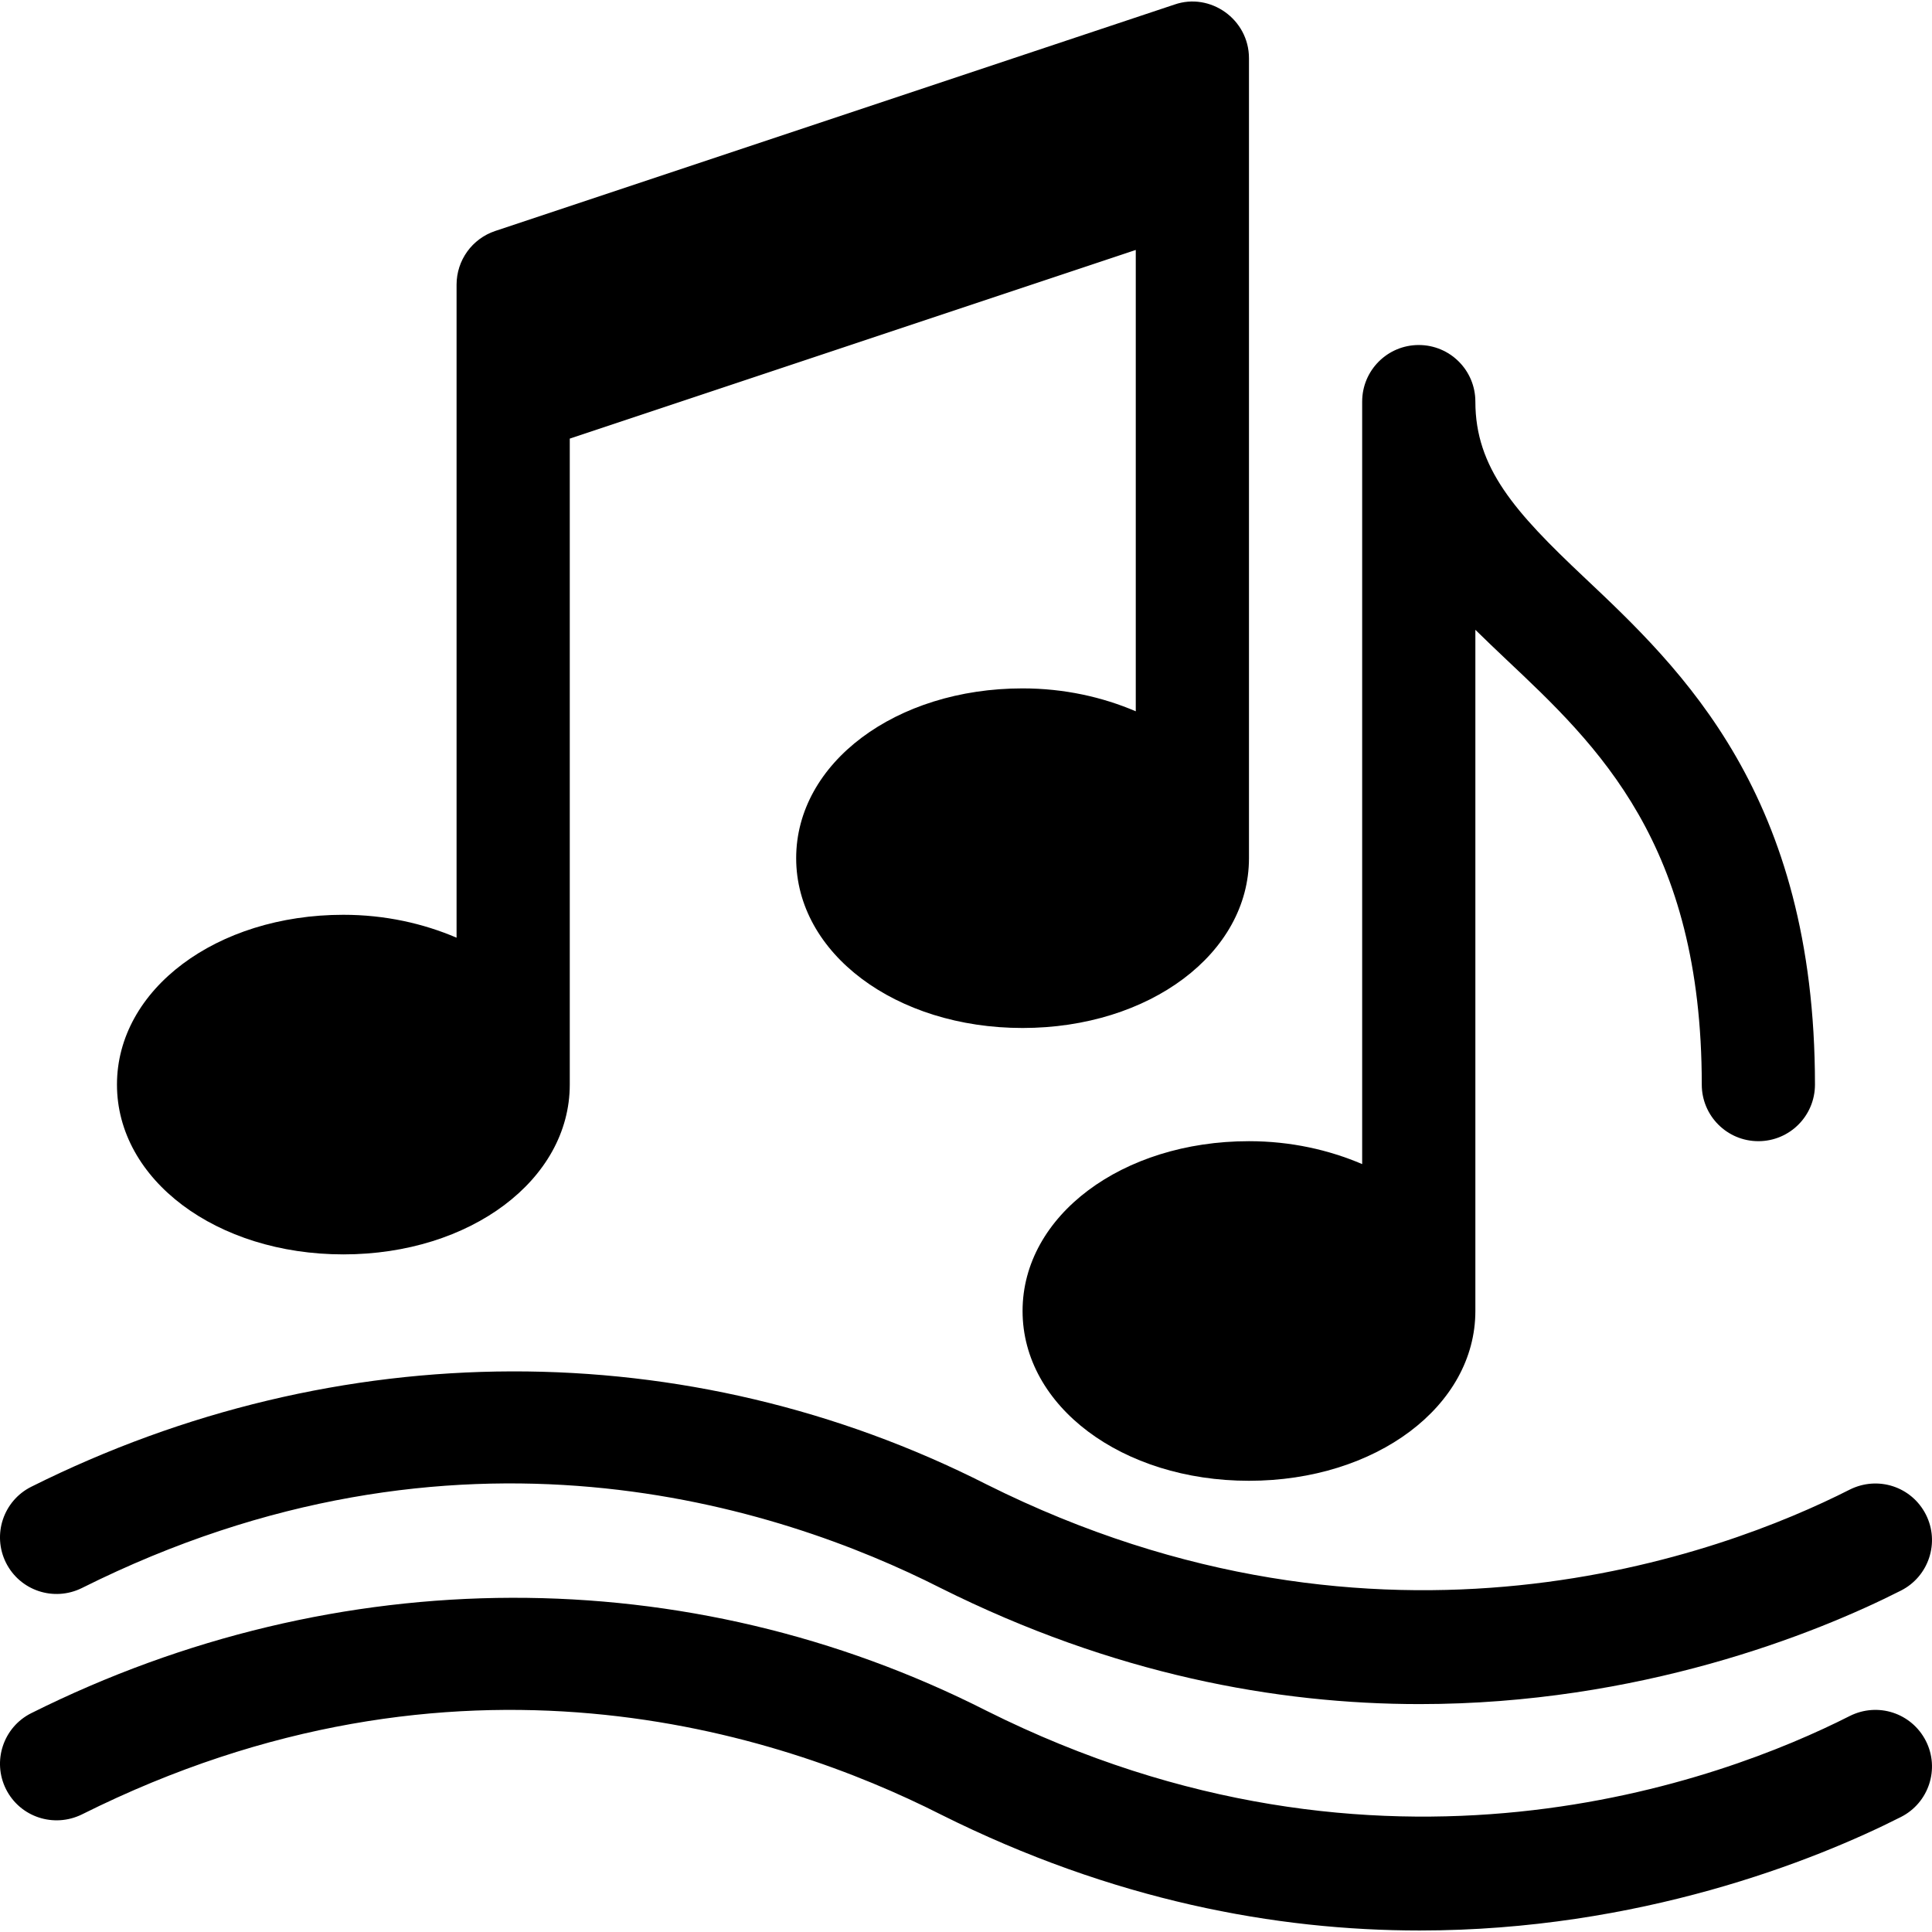 <svg id="Capa_1" enable-background="new 0 0 512.014 512.014" height="512" viewBox="0 0 512.014 512.014" width="512" xmlns="http://www.w3.org/2000/svg"><g><path d="m90.999 332.435c33.633 0 60-19.761 60-45v-171.195l150-49.999v122.264c-8.809-3.766-18.939-6.07-30-6.07-33.633 0-60 19.761-60 45s26.367 45 60 45 60-19.761 60-45v-212c0-10.34-10.28-17.531-19.746-14.224l-180 60c-6.123 2.036-10.254 7.764-10.254 14.224v173.07c-8.809-3.766-18.939-6.07-30-6.07-33.633 0-60 19.761-60 45s26.367 45 60 45z"/><path d="m330.999 302.435c-33.633 0-60 19.761-60 45s26.367 45 60 45 60-19.761 60-45v-180.522c2.723 2.668 5.475 5.303 8.232 7.905 24.258 22.866 51.768 48.794 51.768 112.617 0 8.291 6.709 15 15 15s15-6.709 15-15c0-76.772-35.361-110.098-61.172-134.443-18.428-17.358-28.828-29.037-28.828-46.557 0-8.291-6.709-15-15-15s-15 6.709-15 15v202.07c-8.809-3.766-18.938-6.07-30-6.07z"/><path d="m21.708 420.853c99.258-49.644 184.721-21.738 227.582 0 45.732 22.866 89.004 30.762 126.943 30.762 58.154 0 104.77-18.53 127.562-30.088 7.383-3.75 10.342-12.773 6.592-20.156-3.779-7.412-12.715-10.327-20.186-6.592-33.574 17.051-123.9 51.021-228.725-1.377-79.131-40.151-172.064-39.946-253.188.615-7.412 3.706-10.4 12.715-6.709 20.127 3.723 7.427 12.688 10.386 20.129 6.709z"/><path d="m21.708 480.853c99.258-49.614 184.721-21.709 227.582 0 45.732 22.866 89.004 30.762 126.943 30.762 58.154 0 104.77-18.53 127.562-30.088 7.383-3.75 10.342-12.773 6.592-20.156-3.779-7.397-12.715-10.342-20.186-6.592-33.574 17.036-123.9 51.035-228.725-1.377-79.131-40.151-172.064-39.946-253.188.615-7.412 3.706-10.4 12.715-6.709 20.127 3.723 7.427 12.688 10.357 20.129 6.709z"/></g></svg>